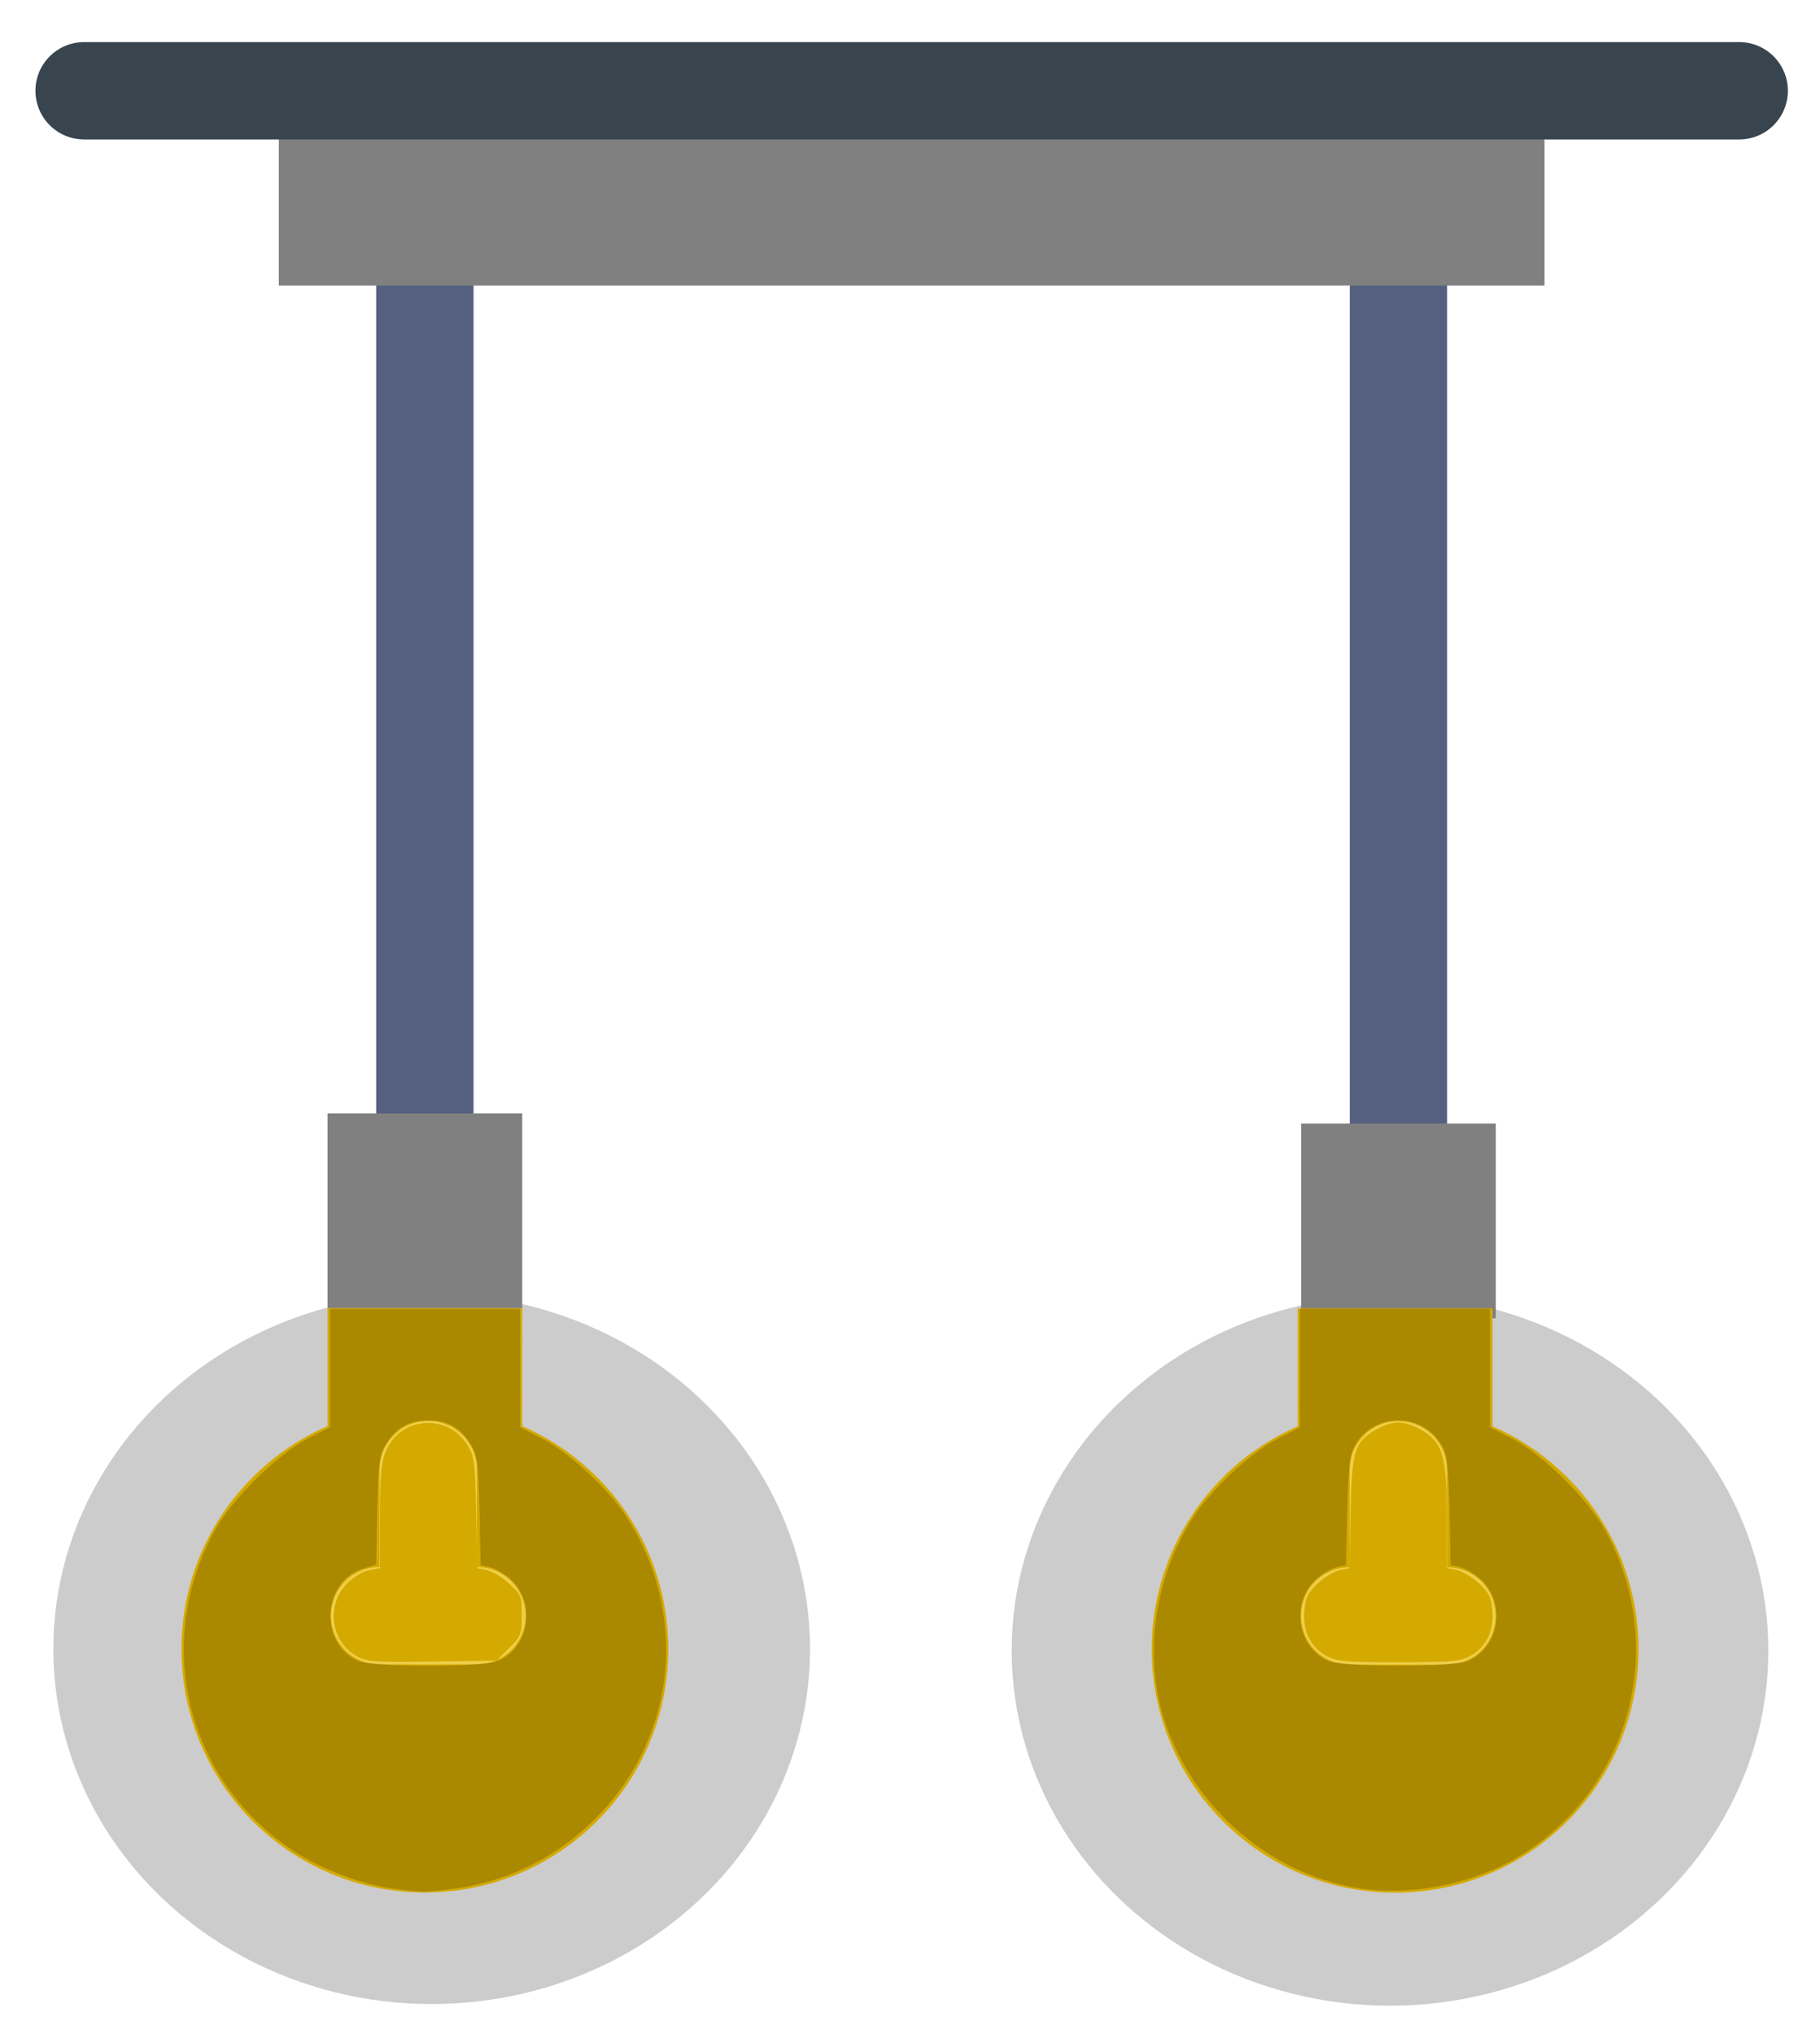 <?xml version="1.0" encoding="UTF-8" standalone="no"?>
<!-- Generator: Adobe Illustrator 18.0.0, SVG Export Plug-In . SVG Version: 6.00 Build 0)  -->

<svg
   version="1.1"
   id="Capa_1"
   x="0px"
   y="0px"
   viewBox="0 0 37.388 41.771"
   xml:space="preserve"
   sodipodi:docname="lights-island-colored-off.svg"
   inkscape:version="1.2 (dc2aedaf03, 2022-05-15)"
   width="37.388"
   height="41.771"
   xmlns:inkscape="http://www.inkscape.org/namespaces/inkscape"
   xmlns:sodipodi="http://sodipodi.sourceforge.net/DTD/sodipodi-0.dtd"
   xmlns="http://www.w3.org/2000/svg"
   xmlns:svg="http://www.w3.org/2000/svg"><defs
   id="defs8396" /><sodipodi:namedview
   id="namedview8394"
   pagecolor="#ffffff"
   bordercolor="#000000"
   borderopacity="0.25"
   inkscape:showpageshadow="2"
   inkscape:pageopacity="0.0"
   inkscape:pagecheckerboard="0"
   inkscape:deskcolor="#d1d1d1"
   showgrid="false"
   inkscape:zoom="14.603448"
   inkscape:cx="0.75324677"
   inkscape:cy="18.420307"
   inkscape:window-width="1920"
   inkscape:window-height="1027"
   inkscape:window-x="-8"
   inkscape:window-y="-8"
   inkscape:window-maximized="1"
   inkscape:current-layer="Capa_1" />

<ellipse
   style="fill:#cccccc"
   id="path2747"
   cx="8.868"
   cy="33.862"
   rx="7.772"
   ry="7.293" /><ellipse
   style="fill:#cccccc"
   id="path2747-5"
   cx="28.555"
   cy="33.896"
   rx="7.772"
   ry="7.293" /><line
   style="fill:#666666;stroke:#556080;stroke-width:2;stroke-linecap:round;stroke-linejoin:round;stroke-miterlimit:10"
   x1="28.728"
   y1="5.864"
   x2="28.728"
   y2="32.864"
   id="line8335" />
<line
   style="fill:#666666;stroke:#556080;stroke-width:2;stroke-linecap:round;stroke-linejoin:round;stroke-miterlimit:10"
   x1="8.728"
   y1="5.864"
   x2="8.728"
   y2="22.864"
   id="line8337" />
<rect
   x="5.728"
   y="1.864"
   style="fill:#808080"
   width="26"
   height="4"
   id="rect8339" />
<line
   style="fill:none;stroke:#38454f;stroke-width:2;stroke-linecap:round;stroke-linejoin:round;stroke-miterlimit:10"
   x1="1.728"
   y1="1.864"
   x2="35.728"
   y2="1.864"
   id="line8341" />
<rect
   x="6.728"
   y="22.864"
   style="fill:#808080"
   width="4"
   height="4"
   id="rect8343" />

<rect
   x="26.728"
   y="23.072"
   style="fill:#808080"
   width="4"
   height="4"
   id="rect8347" />
<path
   style="fill:#d4aa00"
   d="m 10.728,29.286 v -2.422 H 6.728 v 2.422 c -1.764,0.772 -3,2.529 -3,4.578 0,2.761 2.239,5 5,5 2.761,0 5,-2.239 5,-5 0,-2.049 -1.236,-3.806 -3,-4.578 z"
   id="path8349" />

<path
   style="fill:#d4aa00"
   d="m 30.66,29.289 v -2.422 h -4 v 2.422 c -1.764,0.772 -3,2.529 -3,4.578 0,2.761 2.239,5 5,5 2.761,0 5,-2.239 5,-5 0,-2.049 -1.236,-3.806 -3,-4.578 z"
   id="path8353" />
<g
   id="g8361"
   transform="translate(-20.269,1.207)">
	<path
   style="fill:#efce4a"
   d="m 30.066,30.973 v -2 c 0,-0.553 -0.447,-1 -1,-1 -0.553,0 -1,0.447 -1,1 v 2 c -0.553,0 -1,0.447 -1,1 0,0.553 0.447,1 1,1 h 2 c 0.553,0 1,-0.447 1,-1 0,-0.553 -0.447,-1 -1,-1 z"
   id="path8355" />
	
	<path
   style="fill:#efce4a"
   d="m 49.995,30.978 v -2 c 0,-0.553 -0.447,-1 -1,-1 -0.553,0 -1,0.447 -1,1 v 2 c -0.553,0 -1,0.447 -1,1 0,0.553 0.447,1 1,1 h 2 c 0.553,0 1,-0.447 1,-1 0,-0.553 -0.447,-1 -1,-1 z"
   id="path8359" />
</g>
<g
   id="g8363"
   transform="translate(-9.176,11.23)">
</g>
<g
   id="g8365"
   transform="translate(-9.176,11.23)">
</g>
<g
   id="g8367"
   transform="translate(-9.176,11.23)">
</g>
<g
   id="g8369"
   transform="translate(-9.176,11.23)">
</g>
<g
   id="g8371"
   transform="translate(-9.176,11.23)">
</g>
<g
   id="g8373"
   transform="translate(-9.176,11.23)">
</g>
<g
   id="g8375"
   transform="translate(-9.176,11.23)">
</g>
<g
   id="g8377"
   transform="translate(-9.176,11.23)">
</g>
<g
   id="g8379"
   transform="translate(-9.176,11.23)">
</g>
<g
   id="g8381"
   transform="translate(-9.176,11.23)">
</g>
<g
   id="g8383"
   transform="translate(-9.176,11.23)">
</g>
<g
   id="g8385"
   transform="translate(-9.176,11.23)">
</g>
<g
   id="g8387"
   transform="translate(-9.176,11.23)">
</g>
<g
   id="g8389"
   transform="translate(-9.176,11.23)">
</g>
<g
   id="g8391"
   transform="translate(-9.176,11.23)">
</g>
<path
   style="fill:#aa8800;stroke-width:0.068"
   d="M 8.067,38.784 C 7.446,38.704 6.613,38.39 6.048,38.022 3.831,36.576 3.131,33.744 4.418,31.42 4.771,30.782 5.703,29.861 6.317,29.546 l 0.462,-0.238 2.532e-4,-1.215 2.533e-4,-1.215 h 1.952 1.952 l 2.74e-4,1.215 2.74e-4,1.215 0.447,0.231 c 0.562,0.29 1.362,1.032 1.74,1.613 0.591,0.907 0.876,1.998 0.801,3.062 -0.166,2.344 -2.016,4.28 -4.371,4.575 -0.622,0.078 -0.584,0.078 -1.233,-0.005 z M 10.228,34.11 C 10.868,33.842 11.02,32.934 10.507,32.449 10.379,32.329 10.184,32.21 10.074,32.186 L 9.875,32.142 9.851,31.033 C 9.83,30.075 9.808,29.893 9.689,29.692 9.469,29.317 9.219,29.171 8.799,29.171 c -0.42,0 -0.669,0.146 -0.89,0.521 -0.118,0.201 -0.14,0.381 -0.16,1.336 l -0.023,1.104 -0.263,0.079 c -0.842,0.252 -0.915,1.545 -0.108,1.896 0.302,0.132 2.559,0.134 2.873,0.003 z"
   id="path2915" /><path
   style="fill:#aa8800;stroke-width:0.068"
   d="m 27.997,38.787 c -1.869,-0.252 -3.528,-1.678 -4.096,-3.522 -0.409,-1.33 -0.174,-2.9 0.616,-4.113 0.378,-0.581 1.179,-1.323 1.74,-1.613 l 0.447,-0.231 2.53e-4,-1.215 2.54e-4,-1.215 h 1.952 1.952 l 2.73e-4,1.215 2.74e-4,1.215 0.462,0.238 c 0.613,0.316 1.546,1.236 1.899,1.874 1.275,2.303 0.585,5.149 -1.598,6.598 -0.941,0.624 -2.245,0.922 -3.375,0.769 z m 2.158,-4.677 c 0.64,-0.267 0.792,-1.176 0.279,-1.661 -0.128,-0.121 -0.323,-0.239 -0.433,-0.264 l -0.201,-0.044 -0.024,-1.109 c -0.019,-0.889 -0.047,-1.152 -0.142,-1.326 -0.391,-0.718 -1.429,-0.718 -1.814,0 -0.092,0.172 -0.122,0.449 -0.143,1.326 l -0.026,1.109 -0.2,0.044 c -0.11,0.024 -0.304,0.143 -0.432,0.263 -0.507,0.479 -0.363,1.385 0.263,1.658 0.302,0.132 2.559,0.134 2.873,0.003 z"
   id="path2917" /><path
   style="fill:#d4aa00;stroke-width:0.068"
   d="M 7.332,34.013 C 6.796,33.721 6.691,32.971 7.125,32.523 7.254,32.39 7.451,32.27 7.579,32.246 l 0.227,-0.043 V 31.151 c 0,-0.809 0.026,-1.116 0.111,-1.329 0.292,-0.73 1.271,-0.815 1.686,-0.147 0.142,0.228 0.157,0.346 0.178,1.389 l 0.023,1.14 0.199,0.04 c 0.109,0.022 0.315,0.146 0.457,0.276 0.244,0.223 0.258,0.259 0.258,0.651 0,0.388 -0.016,0.431 -0.258,0.673 l -0.258,0.258 -1.317,0.02 c -1.178,0.018 -1.342,0.006 -1.552,-0.108 z"
   id="path2919" /><path
   style="fill:#d4aa00;stroke-width:0.068"
   d="m 27.258,34.011 c -0.334,-0.179 -0.499,-0.513 -0.462,-0.932 0.025,-0.283 0.071,-0.376 0.279,-0.567 0.137,-0.126 0.339,-0.247 0.448,-0.268 l 0.199,-0.04 0.023,-1.14 c 0.026,-1.289 0.078,-1.456 0.54,-1.715 0.325,-0.183 0.561,-0.181 0.895,0.006 0.457,0.257 0.54,0.531 0.54,1.781 v 1.065 l 0.204,0.041 c 0.112,0.022 0.317,0.144 0.454,0.27 0.209,0.191 0.254,0.284 0.279,0.567 0.037,0.419 -0.129,0.753 -0.462,0.932 -0.201,0.108 -0.403,0.125 -1.468,0.125 -1.065,0 -1.267,-0.017 -1.468,-0.125 z"
   id="path2921" /></svg>
